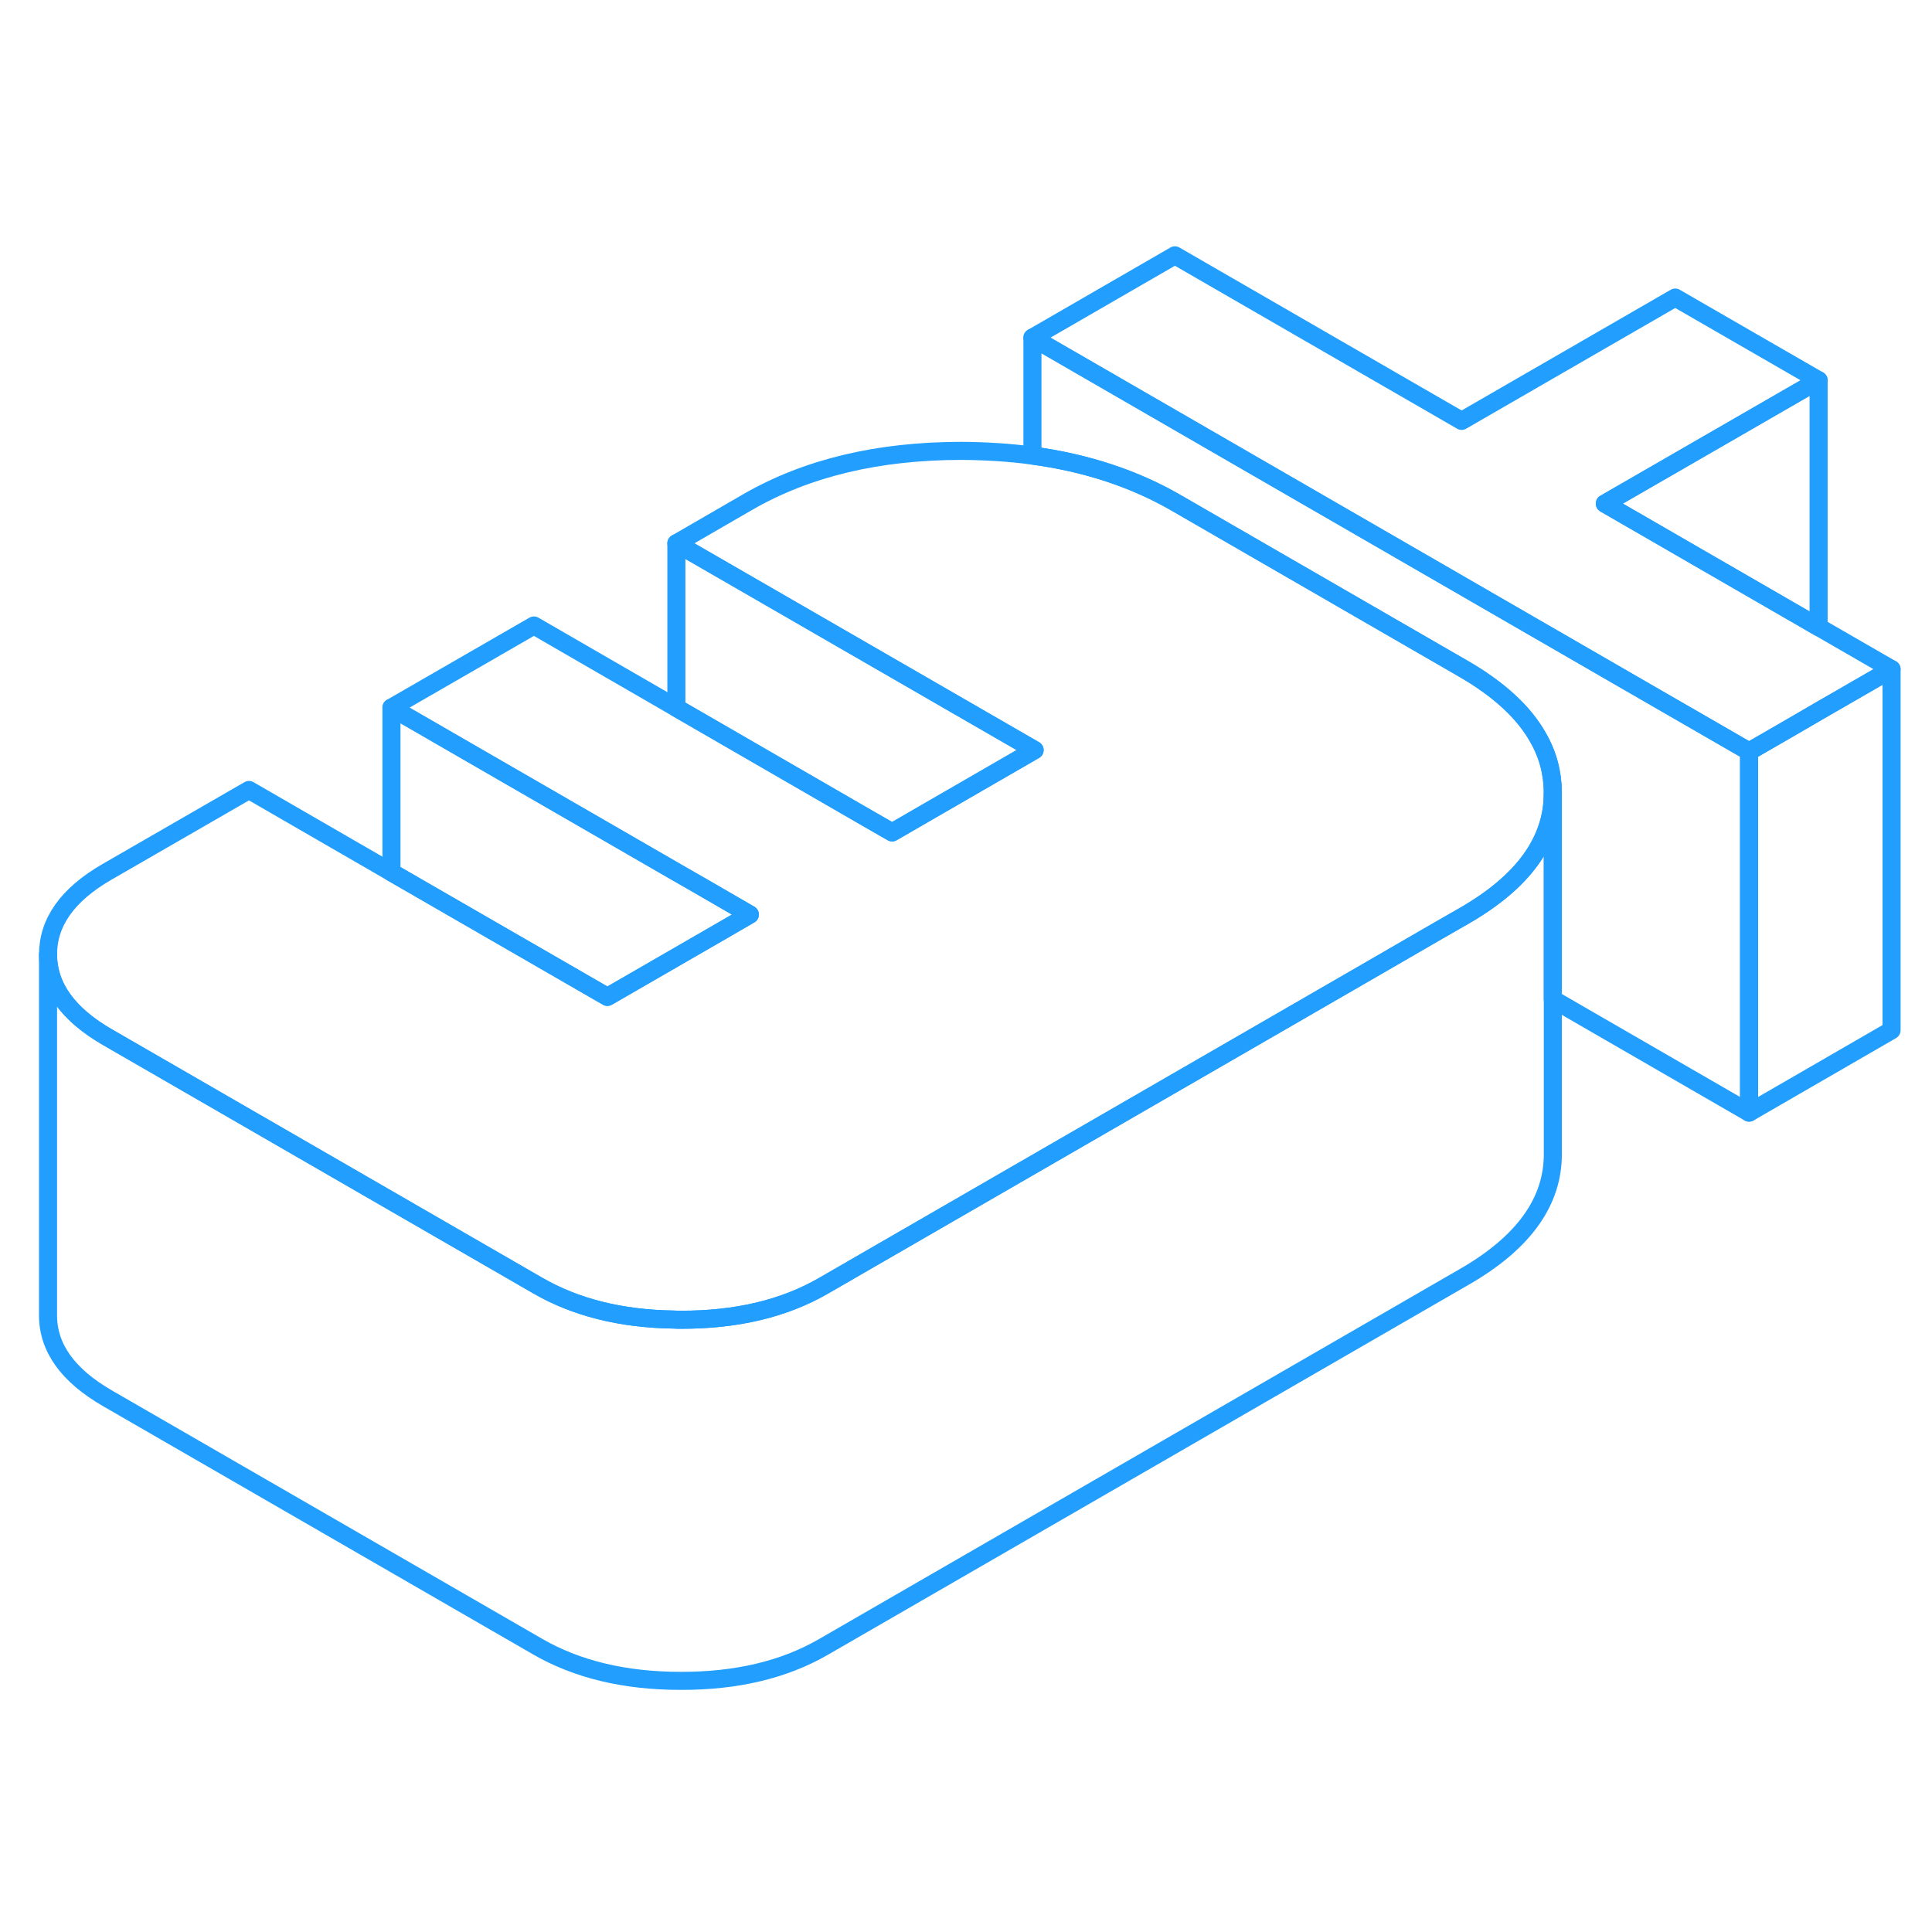 <svg width="48" height="48" viewBox="0 0 107 84" fill="none" xmlns="http://www.w3.org/2000/svg" stroke-width="1px" stroke-linecap="round" stroke-linejoin="round"><path d="M104.76 25.561V45.56L96.87 50.121V30.121L99.28 28.73L100.72 27.891L104.76 25.561Z" stroke="#229EFF" stroke-linejoin="round"/><path d="M104.76 25.561L100.72 27.891L99.28 28.73L96.87 30.121L90.37 26.371L57.18 7.2L65.07 2.641L80.95 11.81L92.78 4.98L100.72 9.561L88.88 16.391L100.72 23.23L104.76 25.561Z" stroke="#229EFF" stroke-linejoin="round"/><path d="M86 32.381V32.431C86 35.081 84.36 37.341 81.09 39.221L79.54 40.111L75.6 42.391L45.59 59.721C43.42 60.971 40.79 61.601 37.69 61.591C37.57 61.591 37.44 61.591 37.32 61.581C34.38 61.541 31.86 60.901 29.77 59.691L5.95 45.941C3.77 44.681 2.67 43.161 2.66 41.371C2.66 39.581 3.73 38.061 5.9 36.801L13.79 32.251L21.68 36.811L33.64 43.711L39.98 40.051L41.53 39.151L39.01 37.691L37.46 36.801L21.68 27.691L29.57 23.141L37.46 27.701L48.19 33.901L49.41 34.601L51.26 33.531L57.3 30.041L37.46 18.591L41.4 16.311C44.69 14.411 48.64 13.471 53.26 13.471C54.63 13.481 55.93 13.561 57.18 13.731C60.16 14.131 62.82 15.011 65.14 16.351L81.02 25.521C83 26.661 84.4 27.941 85.19 29.361C85.73 30.301 85.99 31.311 86 32.381Z" stroke="#229EFF" stroke-linejoin="round"/><path d="M100.72 9.561V23.23L88.88 16.391L100.72 9.561Z" stroke="#229EFF" stroke-linejoin="round"/><path d="M96.87 30.12V50.12L86 43.84V32.38C85.99 31.31 85.73 30.3 85.19 29.36C84.4 27.94 83 26.66 81.02 25.52L65.14 16.35C62.82 15.01 60.16 14.13 57.18 13.73V7.2L90.37 26.37L96.87 30.12Z" stroke="#229EFF" stroke-linejoin="round"/><path d="M86 32.431V52.381C86.02 55.051 84.38 57.331 81.09 59.221L45.59 79.721C43.42 80.971 40.79 81.601 37.69 81.591C34.59 81.591 31.95 80.951 29.77 79.691L5.95 65.941C3.77 64.681 2.67 63.161 2.66 61.371V41.371C2.67 43.161 3.77 44.681 5.95 45.941L29.77 59.691C31.86 60.901 34.38 61.541 37.32 61.581C37.44 61.591 37.57 61.591 37.69 61.591C40.79 61.601 43.42 60.971 45.59 59.721L75.6 42.391L79.54 40.111L81.09 39.221C84.36 37.34 86 35.081 86 32.431Z" stroke="#229EFF" stroke-linejoin="round"/><path d="M57.3 30.041L51.26 33.531L49.41 34.601L48.19 33.901L37.46 27.701V18.591L57.3 30.041Z" stroke="#229EFF" stroke-linejoin="round"/><path d="M41.53 39.15L39.98 40.05L33.64 43.71L21.68 36.81V27.69L37.46 36.8L39.01 37.69L41.53 39.15Z" stroke="#229EFF" stroke-linejoin="round"/></svg>